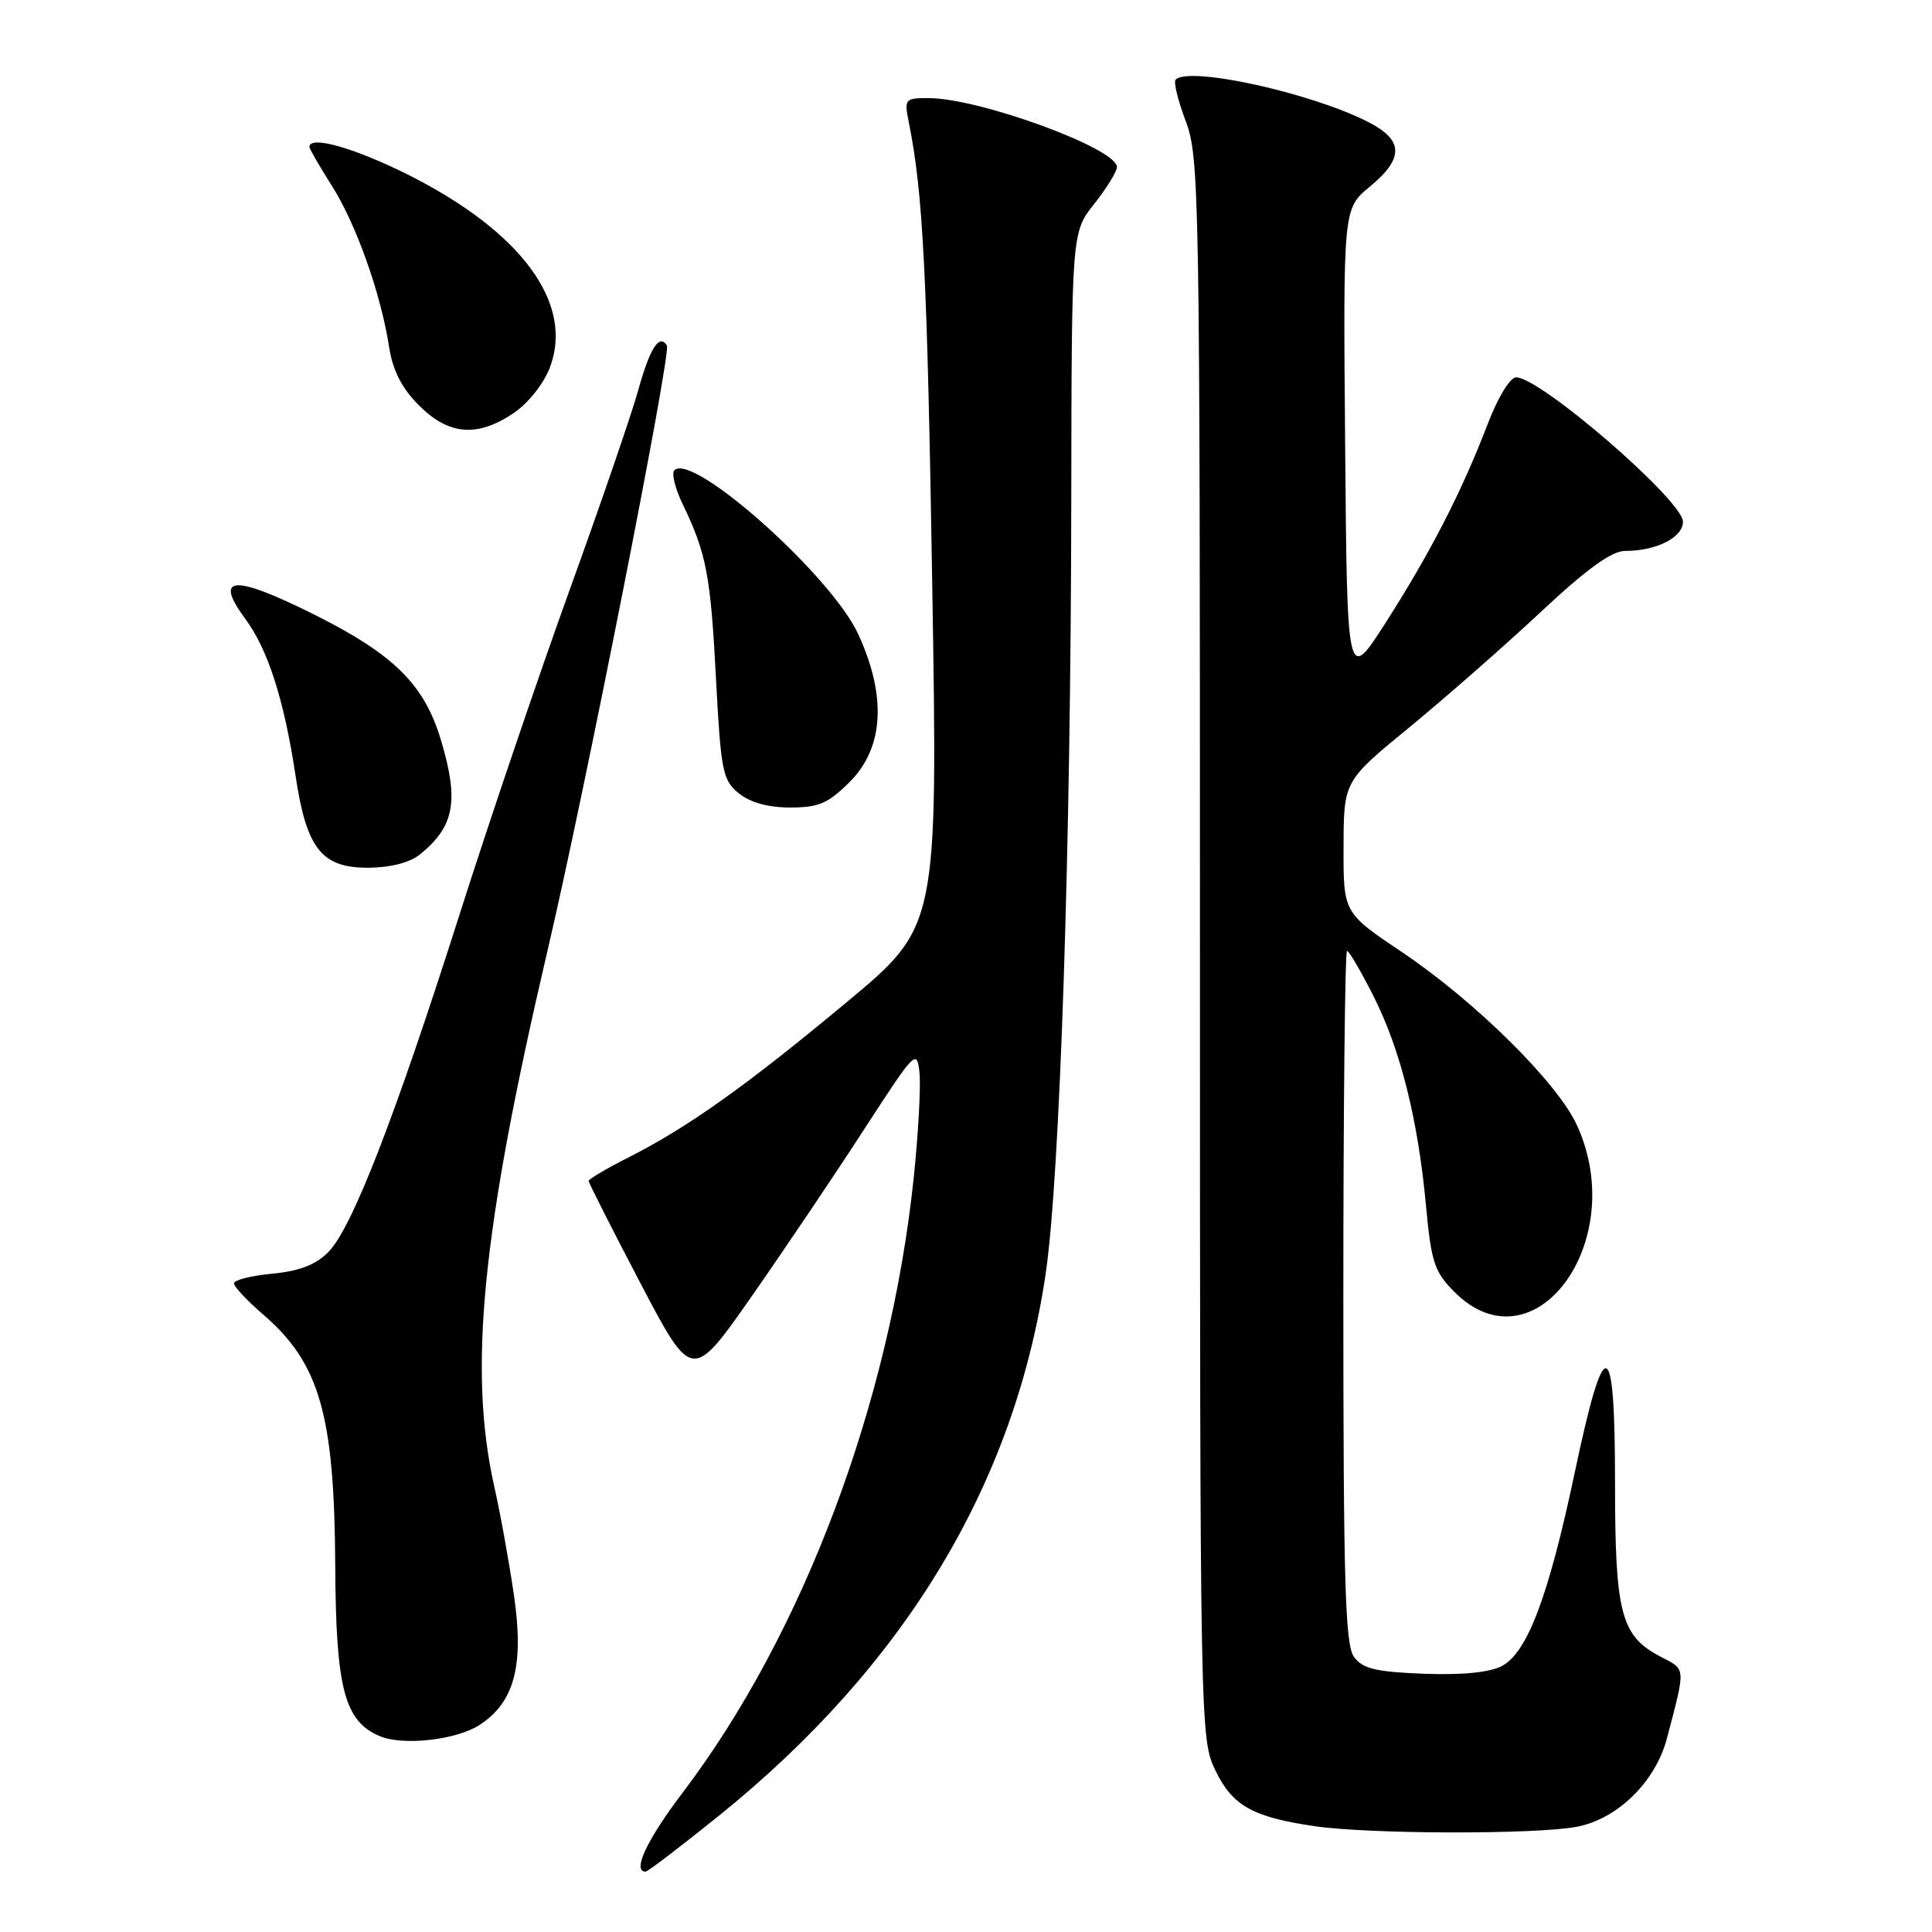 <?xml version="1.0" encoding="UTF-8" standalone="no"?>
<!DOCTYPE svg PUBLIC "-//W3C//DTD SVG 1.1//EN" "http://www.w3.org/Graphics/SVG/1.1/DTD/svg11.dtd" >
<svg xmlns="http://www.w3.org/2000/svg" xmlns:xlink="http://www.w3.org/1999/xlink" version="1.1" viewBox="0 0 256 256">
 <g >
 <path fill="currentColor"
d=" M 95.29 240.57 C 119.95 220.66 134.46 196.59 138.56 168.75 C 140.45 155.91 141.90 112.26 141.95 66.14 C 142.00 30.79 142.00 30.79 145.00 27.00 C 146.65 24.92 148.00 22.72 148.00 22.13 C 148.00 19.67 129.76 13.00 123.03 13.00 C 119.89 13.00 119.80 13.11 120.43 16.25 C 122.32 25.63 122.86 36.39 123.53 77.63 C 124.26 122.75 124.26 122.75 112.21 132.78 C 98.87 143.89 91.14 149.39 83.25 153.38 C 80.36 154.84 78.00 156.24 78.00 156.48 C 78.00 156.73 81.08 162.81 84.85 170.01 C 91.71 183.08 91.71 183.08 99.72 171.60 C 104.12 165.29 110.83 155.33 114.61 149.48 C 121.28 139.20 121.51 138.96 121.84 142.18 C 122.02 144.00 121.68 150.22 121.08 156.00 C 117.95 185.87 106.43 216.51 90.40 237.61 C 85.71 243.79 83.74 248.00 85.54 248.00 C 85.84 248.00 90.22 244.65 95.29 240.57 Z  M 208.97 242.05 C 214.35 241.01 219.38 236.07 220.88 230.33 C 223.38 220.83 223.41 221.26 220.11 219.56 C 214.77 216.79 214.00 213.89 214.00 196.47 C 214.00 176.67 212.63 176.32 208.67 195.08 C 205.20 211.50 202.39 218.98 199.00 220.76 C 197.38 221.61 193.75 221.97 188.66 221.78 C 182.29 221.53 180.56 221.12 179.41 219.55 C 178.24 217.95 178.00 209.67 178.00 171.81 C 178.00 146.61 178.22 126.00 178.49 126.00 C 178.75 126.00 180.33 128.70 182.00 132.00 C 185.58 139.10 187.90 148.35 188.96 159.85 C 189.65 167.27 190.07 168.53 192.73 171.20 C 203.27 181.73 215.96 164.52 208.98 149.15 C 206.42 143.50 195.53 132.72 185.75 126.15 C 178.00 120.94 178.00 120.94 178.03 112.22 C 178.05 103.50 178.05 103.50 186.78 96.35 C 191.57 92.41 199.39 85.55 204.15 81.10 C 210.26 75.38 213.55 73.00 215.34 73.00 C 219.49 73.00 223.00 71.22 223.00 69.13 C 223.00 66.34 204.12 50.00 200.90 50.00 C 200.09 50.00 198.47 52.67 197.10 56.25 C 193.70 65.14 189.51 73.28 183.62 82.49 C 178.50 90.48 178.50 90.48 178.24 59.06 C 177.97 27.65 177.97 27.65 181.49 24.75 C 186.07 20.97 186.01 18.55 181.25 16.14 C 173.65 12.28 157.58 8.75 155.78 10.55 C 155.48 10.85 156.08 13.33 157.12 16.06 C 158.92 20.81 159.00 25.58 159.00 125.70 C 159.00 228.98 159.03 230.42 161.04 234.58 C 163.31 239.28 165.99 240.78 174.21 241.98 C 181.55 243.05 203.56 243.09 208.97 242.05 Z  M 63.57 228.55 C 68.16 225.54 69.44 220.72 68.12 211.50 C 67.48 207.10 66.31 200.57 65.50 197.00 C 62.02 181.50 63.84 163.16 72.56 125.92 C 77.54 104.66 88.96 46.75 88.37 45.79 C 87.37 44.16 86.10 46.14 84.55 51.77 C 83.67 54.92 79.62 66.72 75.54 78.00 C 71.46 89.28 64.89 108.62 60.95 121.00 C 52.28 148.22 46.66 162.69 43.52 165.89 C 41.86 167.58 39.70 168.42 36.09 168.77 C 33.29 169.03 31.00 169.61 31.00 170.05 C 31.00 170.49 32.74 172.34 34.86 174.17 C 42.36 180.63 44.32 187.47 44.42 207.50 C 44.51 223.73 45.63 228.05 50.30 230.04 C 53.40 231.36 60.49 230.56 63.57 228.55 Z  M 55.63 113.23 C 60.21 109.52 60.84 106.18 58.46 98.17 C 56.23 90.66 52.19 86.68 41.37 81.30 C 30.85 76.08 28.29 76.30 32.53 82.04 C 35.52 86.10 37.65 92.76 39.16 102.77 C 40.61 112.47 42.62 115.01 48.82 114.98 C 51.74 114.96 54.30 114.30 55.63 113.23 Z  M 112.60 103.60 C 117.11 99.09 117.51 92.26 113.72 84.03 C 110.16 76.28 91.78 59.89 89.36 62.31 C 88.96 62.70 89.45 64.71 90.44 66.76 C 93.60 73.31 94.16 76.20 94.87 89.87 C 95.52 102.22 95.75 103.38 97.90 105.12 C 99.40 106.34 101.80 107.00 104.71 107.00 C 108.48 107.00 109.74 106.46 112.60 103.60 Z  M 68.07 54.73 C 69.97 53.45 72.05 50.84 72.86 48.70 C 76.10 40.20 69.08 30.67 54.03 23.13 C 46.90 19.57 41.00 17.91 41.00 19.47 C 41.00 19.72 42.33 22.03 43.97 24.61 C 47.19 29.69 50.46 38.89 51.56 45.98 C 52.05 49.12 53.23 51.43 55.53 53.73 C 59.48 57.68 63.25 57.98 68.07 54.73 Z "/>
</g>
</svg>